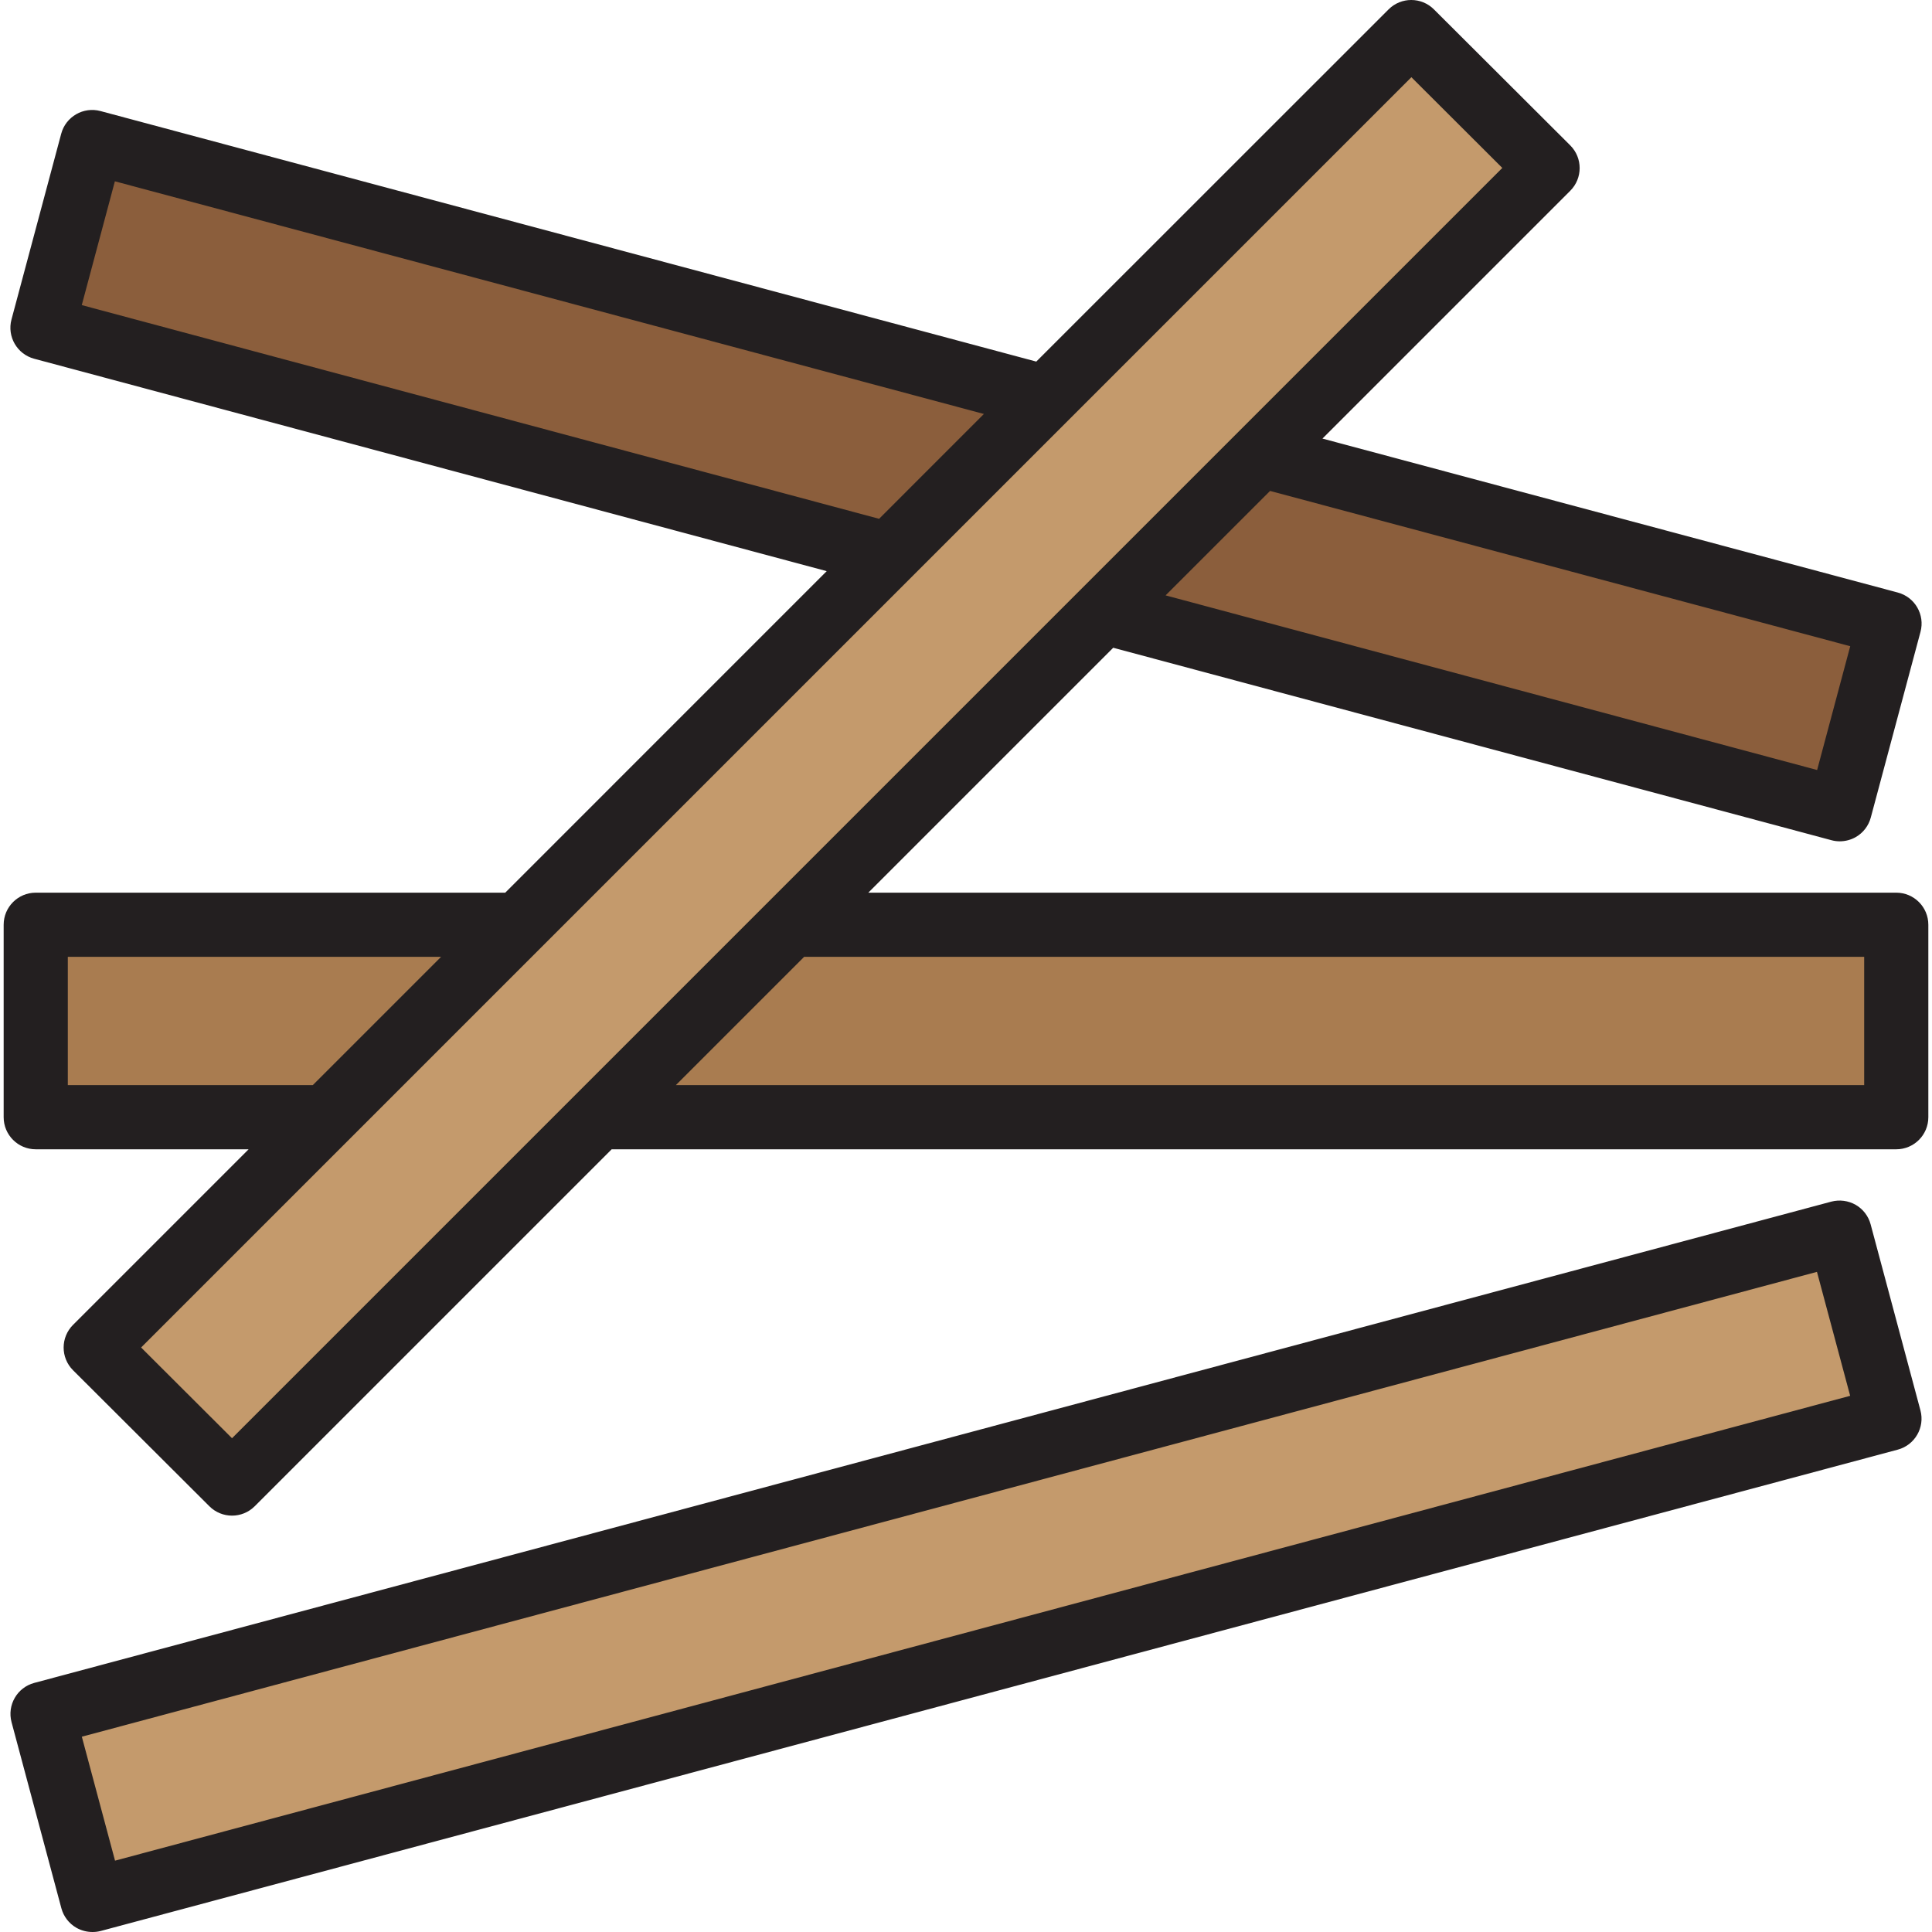 <?xml version="1.0" encoding="iso-8859-1"?>
<!-- Generator: Adobe Illustrator 19.0.0, SVG Export Plug-In . SVG Version: 6.00 Build 0)  -->
<svg version="1.1" id="Capa_1" xmlns="http://www.w3.org/2000/svg" xmlns:xlink="http://www.w3.org/1999/xlink" x="0px" y="0px"
	 viewBox="0 0 481.827 481.827" style="enable-background:new 0 0 481.827 481.827;" xml:space="preserve">
<g>
	<path style="fill:#8B5E3C;" d="M22.993,35.426l-12.4,46.32l211.04,56.56l39.2-39.2L22.993,35.426z"/>
	<path style="fill:#8B5E3C;" d="M458.833,201.826l12.4-46.32l-156.88-42l-39.12,39.12L458.833,201.826z"/>
</g>
<g>
	<path style="fill:#C49A6C;" d="M275.233,152.626l39.12-39.12l71.6-71.6l-34-33.92l-91.12,91.12l-39.2,39.2l-92.32,92.32l-48,48
		l-57.44,57.44l34,33.92l91.36-91.36l48-48L275.233,152.626z"/>
	<path style="fill:#C49A6C;" d="M10.603,427.492l448.191-120.092l12.423,46.365L23.026,473.856L10.603,427.492z"/>
</g>
<g>
	<path style="fill:#A97C50;" d="M8.913,230.626v48h72.4l48-48H8.913z"/>
	<path style="fill:#A97C50;" d="M149.233,278.626h323.68v-48h-275.68L149.233,278.626z"/>
</g>
<g>
	<path style="fill:#231F20;" d="M23.033,481.826c-1.403-0.003-2.781-0.369-4-1.064c-1.839-1.062-3.18-2.812-3.728-4.864
		l-12.424-46.4c-1.14-4.266,1.392-8.648,5.656-9.792l448.192-120.032c2.048-0.533,4.224-0.246,6.064,0.8
		c1.839,1.062,3.18,2.812,3.728,4.864l12.424,46.4c1.14,4.266-1.392,8.648-5.656,9.792L25.097,481.578
		C24.423,481.751,23.729,481.835,23.033,481.826z M20.409,433.122l8.28,30.912l432.728-115.928l-8.28-30.912L20.409,433.122z"/>
	<path style="fill:#231F20;" d="M472.913,222.626H216.545l61.08-61.08l179.136,48c0.676,0.182,1.372,0.273,2.072,0.272
		c1.403-0.003,2.781-0.369,4-1.064c1.839-1.062,3.18-2.812,3.728-4.864l12.4-46.32c1.14-4.266-1.392-8.648-5.656-9.792
		l-143.496-38.4l61.8-61.8c3.126-3.122,3.129-8.188,0.006-11.314c-0.002-0.002-0.004-0.004-0.006-0.006l-34-33.92
		c-3.123-3.118-8.181-3.118-11.304,0l-87.864,87.84L25.065,27.698c-4.267-1.145-8.655,1.387-9.8,5.654c0,0.001,0,0.001,0,0.002
		l-12.4,46.32c-1.14,4.266,1.392,8.648,5.656,9.792l197.656,52.976l-80.176,80.184H8.913c-4.418,0-8,3.582-8,8v48
		c0,4.418,3.582,8,8,8h53.088L18.217,330.41c-3.126,3.122-3.129,8.188-0.006,11.314c0.002,0.002,0.004,0.004,0.006,0.006l34,33.92
		c3.123,3.118,8.181,3.118,11.304,0l89.024-89.024h320.368c4.418,0,8-3.582,8-8v-48
		C480.913,226.208,477.332,222.626,472.913,222.626L472.913,222.626z M453.177,192.034l-162.488-43.552l26.056-26.048
		l144.688,38.728L453.177,192.034z M20.393,76.09l8.256-30.872l216.728,58.024l-26.136,26.144L20.393,76.09z M16.913,270.626v-32
		h93.088l-32,32H16.913z M57.865,358.682l-22.672-22.624l316.8-316.8l22.672,22.624L57.865,358.682z M464.913,270.626H168.545l32-32
		h264.368V270.626z"/>
</g>
<g>
</g>
<g>
</g>
<g>
</g>
<g>
</g>
<g>
</g>
<g>
</g>
<g>
</g>
<g>
</g>
<g>
</g>
<g>
</g>
<g>
</g>
<g>
</g>
<g>
</g>
<g>
</g>
<g>
</g>
</svg>
